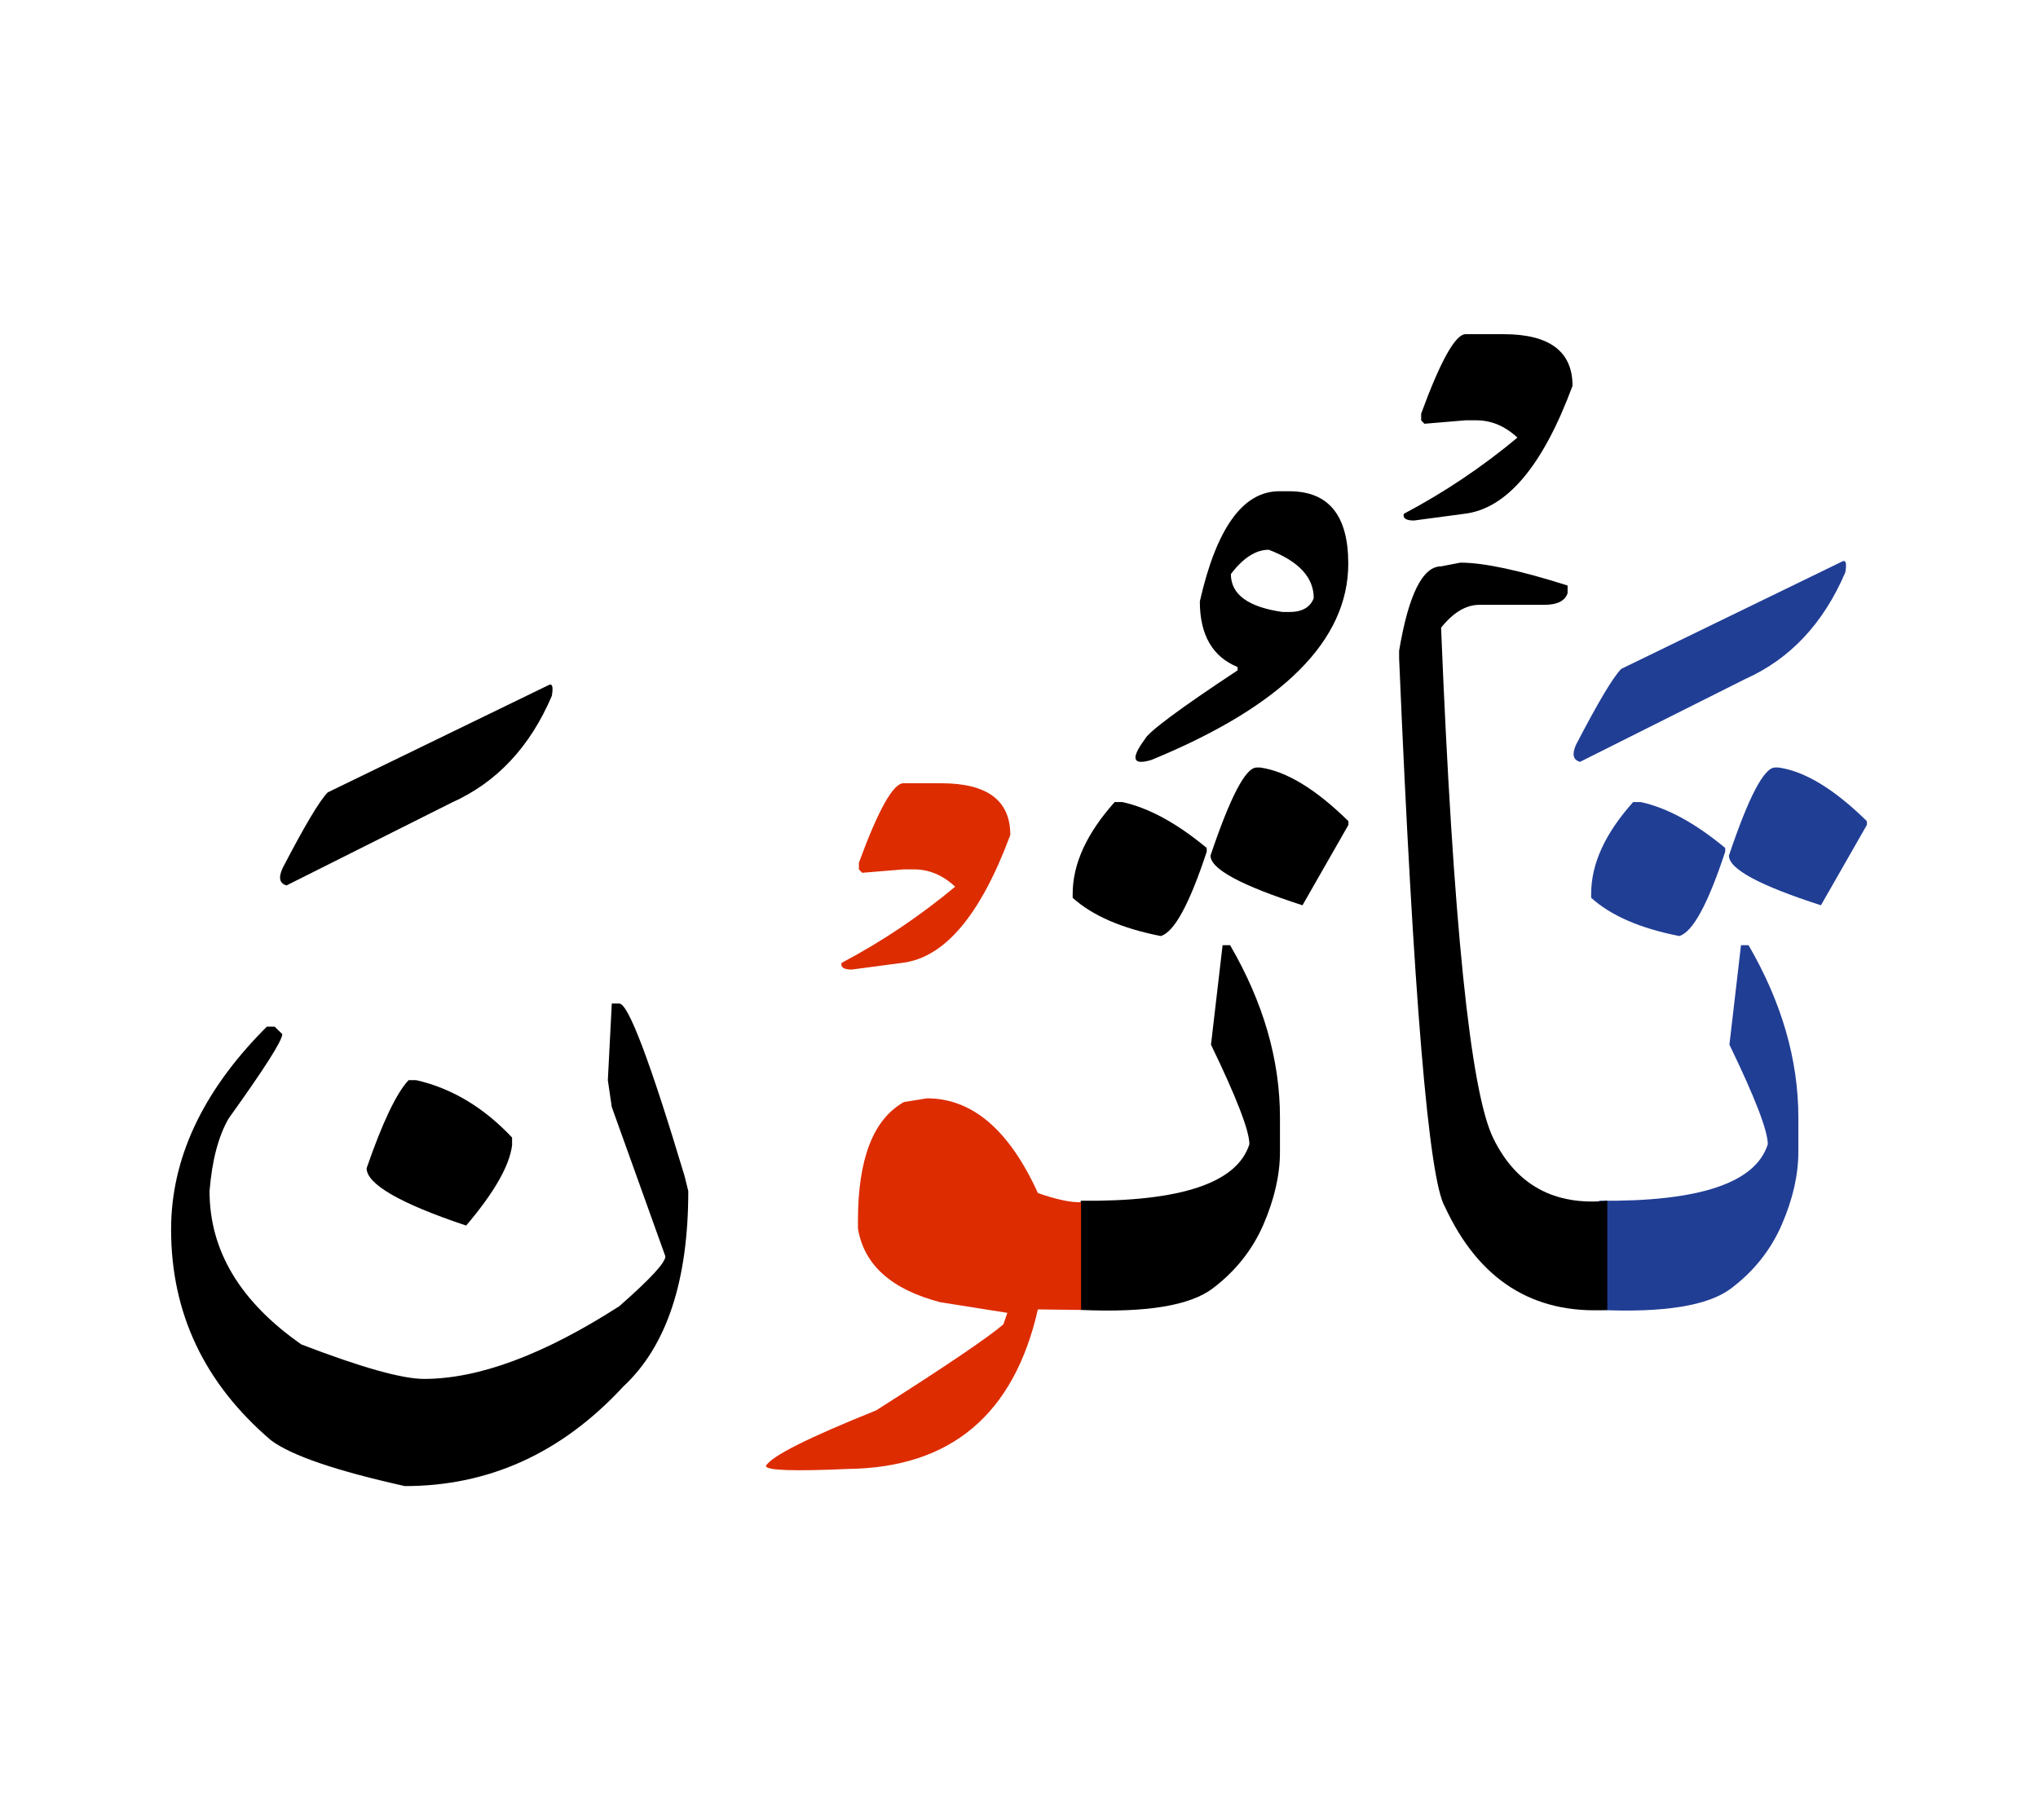 <svg id="vector" xmlns="http://www.w3.org/2000/svg" width="75" height="67" viewBox="0 0 83 73"><path fill="#213e95" d="M66.512,32.098h0.313c1.064,0.232 2.211,0.852 3.436,1.869v0.154c-0.705,2.137 -1.324,3.275 -1.871,3.434c-1.59,-0.313 -2.781,-0.83 -3.588,-1.557v-0.16C64.801,34.613 65.373,33.369 66.512,32.098z" id="path_0"/><path fill="#213e95" d="M72.289,30.691h0.152c1.066,0.154 2.266,0.881 3.59,2.186v0.152l-1.871,3.273c-2.496,-0.805 -3.748,-1.477 -3.748,-2.023C71.217,31.885 71.844,30.691 72.289,30.691z" id="path_1"/><path fill="#213e95" d="M65.127,48.338c4.088,0.041 6.371,-0.725 6.869,-2.303c0,-0.545 -0.518,-1.896 -1.563,-4.055l0.471,-4.053h0.307c1.357,2.336 2.029,4.68 2.029,7.016v1.406c0,0.938 -0.225,1.922 -0.672,2.955c-0.445,1.031 -1.137,1.902 -2.063,2.602c-0.932,0.707 -2.723,0.998 -5.379,0.879V48.338z" id="path_2"/><path fill="#213e95" d="M75.012,22.305c0.16,-0.092 0.207,0.055 0.141,0.434c-0.887,2.076 -2.244,3.527 -4.074,4.346l-6.73,3.375c-0.285,-0.078 -0.338,-0.313 -0.16,-0.705c0.9,-1.73 1.512,-2.756 1.838,-3.082L75.012,22.305z" id="path_3"/><path fill="#000001" d="M65.459,52.785c-3.027,0.18 -5.23,-1.219 -6.609,-4.193c-0.664,-1.105 -1.283,-8.555 -1.869,-22.346v-0.313c0.385,-2.291 0.957,-3.436 1.709,-3.436l0.787,-0.152c0.957,0 2.416,0.313 4.365,0.932v0.313c-0.105,0.313 -0.42,0.473 -0.938,0.473h-2.65c-0.545,0 -1.064,0.307 -1.564,0.932c0.486,11.975 1.191,18.91 2.131,20.809c0.932,1.896 2.482,2.742 4.639,2.535V52.785z" id="path_4"/><path fill="#000001" d="M59.689,13.039h1.543c1.871,0 2.811,0.699 2.811,2.104c-1.213,3.275 -2.684,5.014 -4.414,5.213l-2.043,0.273c-0.326,0 -0.461,-0.094 -0.414,-0.273c1.652,-0.873 3.195,-1.91 4.627,-3.104c-0.506,-0.471 -1.064,-0.705 -1.678,-0.705h-0.432l-1.678,0.141l-0.133,-0.141v-0.271C58.67,14.117 59.275,13.039 59.689,13.039z" id="path_5"/><path fill="#000001" d="M45.396,32.098h0.313c1.066,0.232 2.211,0.852 3.436,1.869v0.154c-0.705,2.137 -1.324,3.275 -1.871,3.434c-1.59,-0.313 -2.781,-0.83 -3.588,-1.557v-0.16C43.686,34.613 44.26,33.369 45.396,32.098z" id="path_6"/><path fill="#000001" d="M51.176,30.691h0.152c1.064,0.154 2.264,0.881 3.588,2.186v0.152l-1.871,3.273c-2.496,-0.805 -3.746,-1.477 -3.746,-2.023C50.104,31.885 50.729,30.691 51.176,30.691z" id="path_7"/><path fill="#000001" d="M44.012,48.338c4.088,0.041 6.371,-0.725 6.871,-2.303c0,-0.545 -0.52,-1.896 -1.564,-4.055l0.473,-4.053h0.305c1.359,2.336 2.031,4.68 2.031,7.016v1.406c0,0.938 -0.227,1.922 -0.672,2.955c-0.447,1.031 -1.139,1.902 -2.064,2.602c-0.932,0.707 -2.723,0.998 -5.379,0.879V48.338z" id="path_8"/><path fill="#000001" d="M52.514,19.438c1.596,0 2.396,0.984 2.396,2.947c0,3.129 -2.67,5.799 -8.016,7.996c-0.766,0.232 -0.857,-0.047 -0.271,-0.84c0.146,-0.301 1.404,-1.238 3.779,-2.809v-0.135c-1.023,-0.418 -1.537,-1.311 -1.537,-2.674c0.678,-2.99 1.758,-4.486 3.234,-4.486H52.514L52.514,19.438zM50.129,22.811c0,0.832 0.707,1.346 2.111,1.545h0.273c0.518,0 0.852,-0.193 0.99,-0.566c0,-0.846 -0.611,-1.504 -1.83,-1.969C51.143,21.82 50.629,22.152 50.129,22.811z" id="path_9"/><path fill="#DD2C00" d="M44.027,52.785l-1.758,-0.021c-0.972,4.281 -3.548,6.445 -7.722,6.498c-2.237,0.1 -3.354,0.061 -3.354,-0.121c0.206,-0.391 1.704,-1.145 4.486,-2.262c2.862,-1.816 4.586,-2.988 5.186,-3.508l0.16,-0.467l-2.729,-0.432c-1.991,-0.52 -3.108,-1.518 -3.355,-3.002v-0.314c0,-2.521 0.619,-4.133 1.871,-4.838l0.938,-0.152c1.844,0 3.349,1.283 4.52,3.859c0.744,0.26 1.332,0.387 1.758,0.373V52.785z" id="path_10"/><path fill="#DD2C00" d="M36.792,31.332h1.544c1.87,0 2.81,0.699 2.81,2.104c-1.213,3.275 -2.683,5.012 -4.414,5.213l-2.043,0.271c-0.327,0 -0.459,-0.094 -0.413,-0.271c1.65,-0.873 3.194,-1.912 4.625,-3.104c-0.506,-0.473 -1.064,-0.705 -1.677,-0.705h-0.433l-1.678,0.139L34.98,34.84v-0.273C35.772,32.41 36.378,31.332 36.792,31.332z" id="path_11"/><path fill="#000001" d="M16.641,43.426h0.313c1.458,0.334 2.755,1.119 3.901,2.336v0.314c-0.101,0.832 -0.726,1.924 -1.87,3.273c-2.703,-0.904 -4.054,-1.691 -4.054,-2.336C15.577,45.143 16.149,43.945 16.641,43.426z" id="path_12"/><path fill="#000001" d="M24.916,40.305h0.306c0.366,0 1.251,2.342 2.656,7.021l0.153,0.619c0,3.668 -0.885,6.324 -2.649,7.963c-2.497,2.701 -5.458,4.053 -8.894,4.053c-2.809,-0.627 -4.626,-1.244 -5.458,-1.871c-2.71,-2.316 -4.062,-5.178 -4.062,-8.58c0,-2.861 1.252,-5.564 3.749,-8.113l0.153,-0.152h0.313l0.313,0.305c0,0.268 -0.727,1.404 -2.184,3.436c-0.419,0.725 -0.679,1.717 -0.778,2.961c0,2.424 1.244,4.5 3.74,6.244c2.443,0.939 4.107,1.404 4.992,1.404c2.237,0 4.886,-0.99 7.955,-2.961c1.251,-1.1 1.877,-1.771 1.877,-2.031l-2.183,-6.084l-0.16,-1.092L24.916,40.305z" id="path_13"/><path fill="#000001" d="M22.333,27.338c0.16,-0.094 0.207,0.053 0.141,0.434c-0.885,2.076 -2.244,3.527 -4.074,4.346l-6.73,3.375c-0.287,-0.08 -0.339,-0.313 -0.16,-0.705c0.899,-1.732 1.512,-2.756 1.837,-3.084L22.333,27.338z" id="path_14"/></svg>